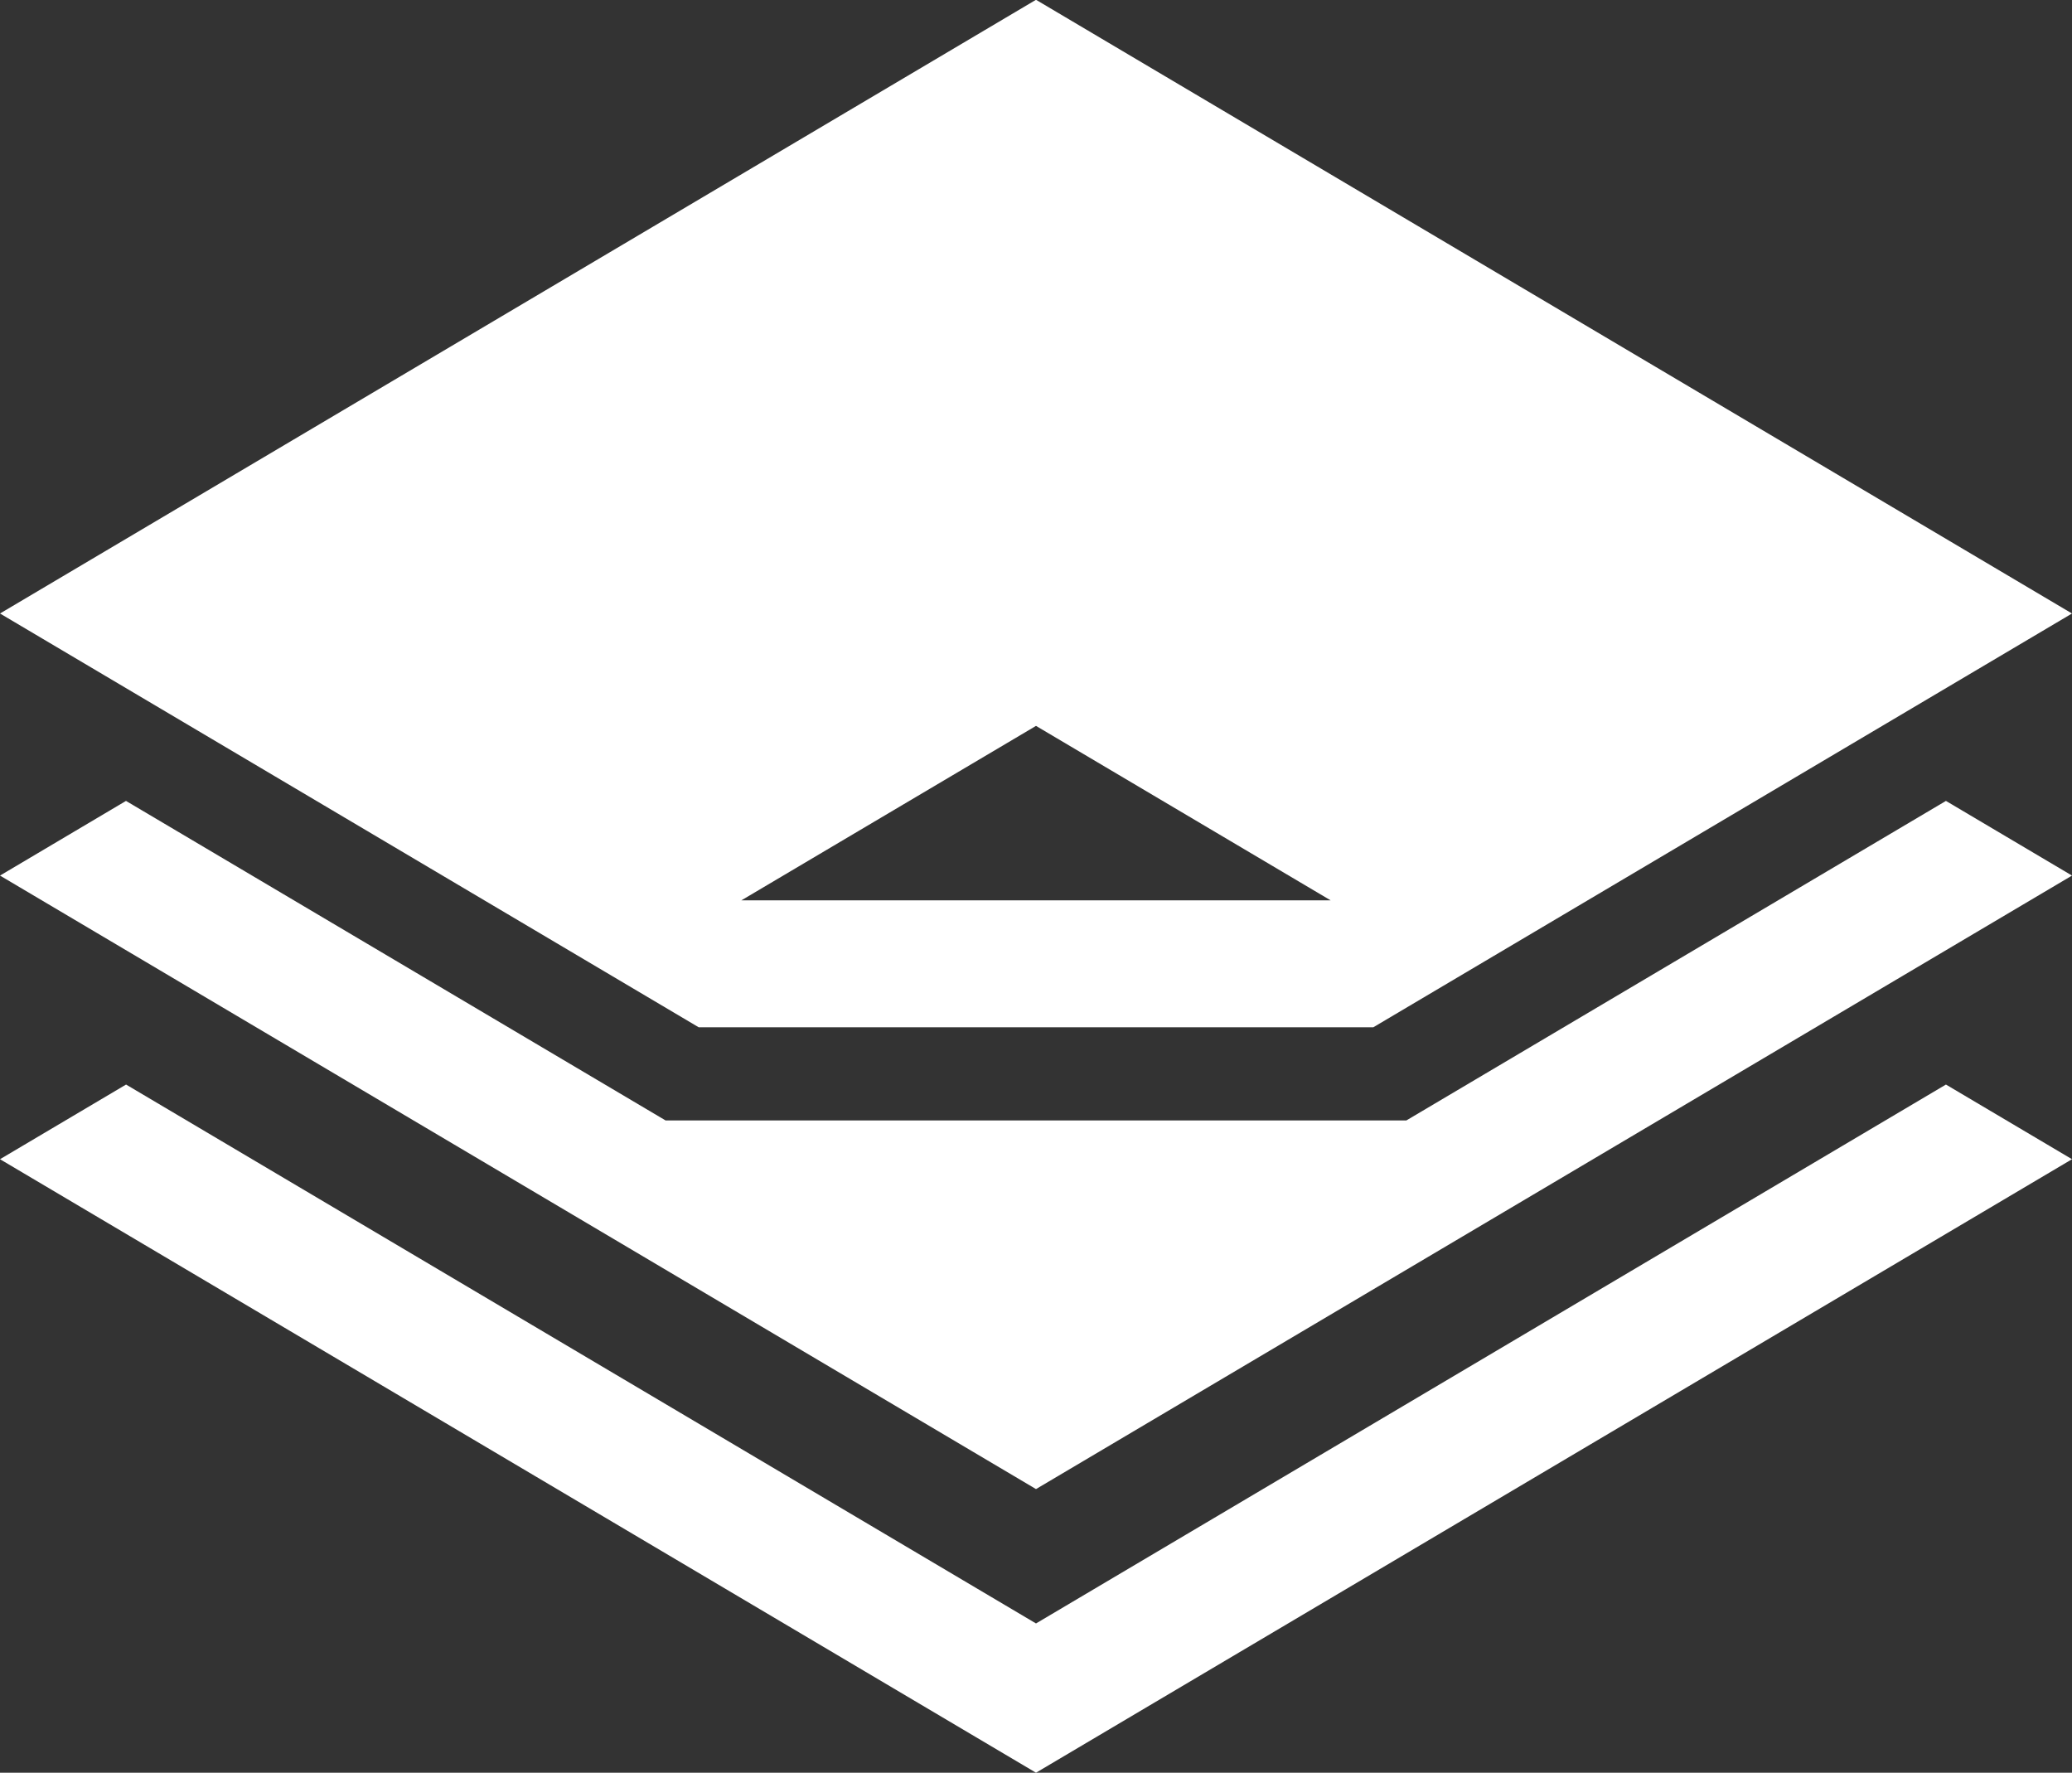 <svg xmlns="http://www.w3.org/2000/svg" width="29.224" height="25" viewBox="0 0 29.224 25">
  <rect x="0" y="0" width="29.224" height="25" fill="#333333" stroke="none"/>
  <g id="contract" transform="translate(0 -37.003)">
    <g id="Group_42" data-name="Group 42" transform="translate(0 48.298)">
      <g id="Group_41" data-name="Group 41">
        <path id="Path_107" data-name="Path 107" d="M27.446,238.019l-7.61,4.506H9.387l-7.61-4.506L0,239.072l14.612,8.652,14.612-8.652Z" transform="translate(0 -238.019)" fill="#fff"/>
      </g>
    </g>
    <g id="Group_44" data-name="Group 44" transform="translate(0 52.298)">
      <g id="Group_43" data-name="Group 43">
        <path id="Path_108" data-name="Path 108" d="M27.446,309.214l-12.834,7.6-12.834-7.6L0,310.267l14.612,8.652,14.612-8.652Z" transform="translate(0 -309.214)" fill="#fff"/>
      </g>
    </g>
    <g id="Group_46" data-name="Group 46" transform="translate(0 37.003)">
      <g id="Group_45" data-name="Group 45">
        <path id="Path_109" data-name="Path 109" d="M14.612,37,0,45.655,9.854,51.49H19.37l9.854-5.835ZM10.457,49.7l4.155-2.46,4.155,2.46Z" transform="translate(0 -37.003)" fill="#fff"/>
      </g>
    </g>
  </g>
</svg>
